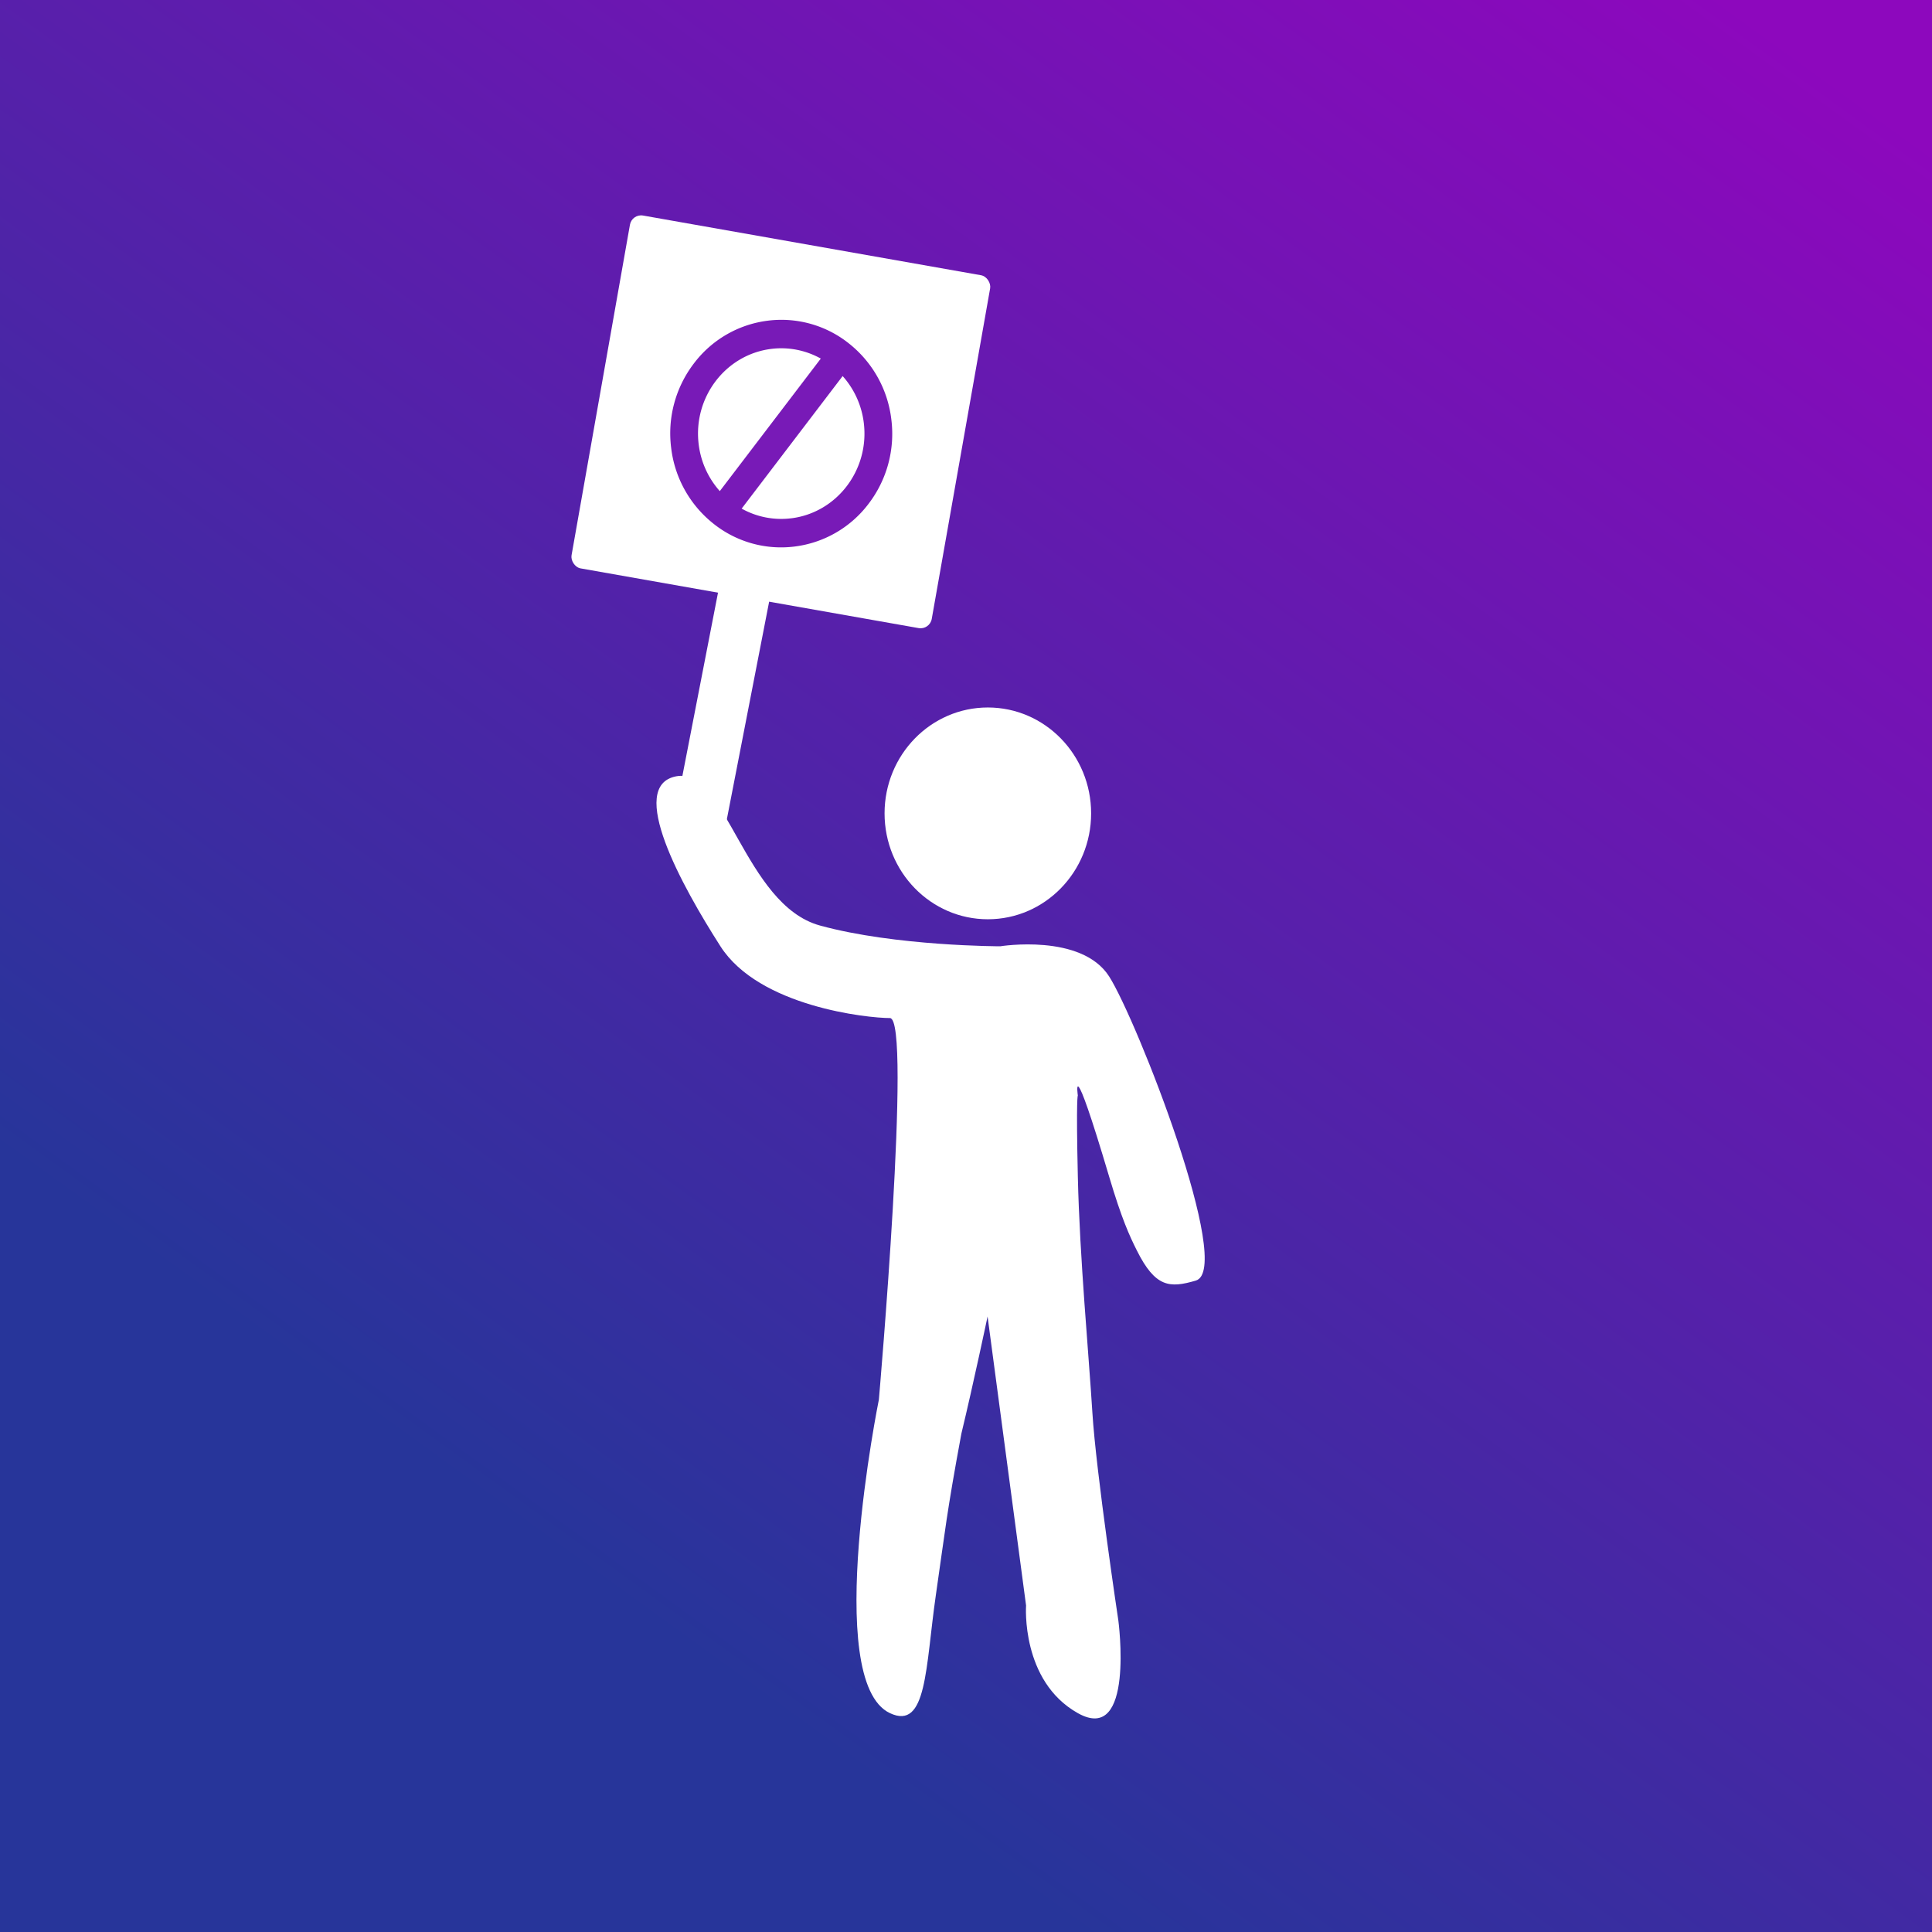 <svg id="Component_69_1" data-name="Component 69 – 1" xmlns="http://www.w3.org/2000/svg" xmlns:xlink="http://www.w3.org/1999/xlink" width="512" height="512" viewBox="0 0 512 512">
  <defs>
    <linearGradient id="linear-gradient" x1="0.919" y1="0.024" x2="0.333" y2="0.833" gradientUnits="objectBoundingBox">
      <stop offset="0" stop-color="#8d08bd"/>
      <stop offset="1" stop-color="#27359a"/>
    </linearGradient>
    <filter id="Icon_metro-blocked" x="151.669" y="58.914" width="110.739" height="111.994" filterUnits="userSpaceOnUse">
      <feOffset dy="3" input="SourceAlpha"/>
      <feGaussianBlur stdDeviation="7.5" result="blur"/>
      <feFlood flood-opacity="0.639"/>
      <feComposite operator="in" in2="blur"/>
      <feComposite in="SourceGraphic"/>
    </filter>
  </defs>
  <rect id="Rectangle_18" data-name="Rectangle 18" width="512" height="512" fill="url(#linear-gradient)"/>
  <g id="Man_Logo" data-name="Man Logo" transform="translate(150.978 56.599)">
    <ellipse id="Head" cx="27.37" cy="28.062" rx="27.37" ry="28.062" transform="translate(83.441 130.891)" fill="#fff"/>
    <path id="Man" d="M495.361,209.6s-.489,0,0,21.524,2.893,46.926,3.857,62.569S506.1,348.75,506.1,348.75s4.394,33.036-10.741,24.527-13.719-28.531-13.719-28.531l-10.2-76.584s-3.786,17.965-6.942,31.042c-3.945,21.3-4.261,25.455-6.764,42.788-2.77,19.2-2.326,35.923-12.171,31.286-18.064-8.509-2.929-83.091-2.929-83.091s8.837-101.111,2.929-101.111-34.663-3-44.916-19.021-24.9-42.547-11.717-45.05,18.064,34.037,38.081,39.543,47.8,5.506,47.8,5.506,21.53-3.5,28.854,8.009,33.2,77.586,22.946,80.589c-6.92,2.027-10.712,1.834-15.623-8.009-1.915-3.819-3.991-8.3-7.323-19.521C493.408,196.583,495.361,209.6,495.361,209.6Z" transform="translate(-360.7 24.123)" fill="#fff"/>
    <rect id="Rectangle_1" data-name="Rectangle 1" width="96.909" height="94.938" rx="3" transform="matrix(0.985, 0.174, -0.174, 0.985, 16.486, 0)" fill="#fff"/>
    <g transform="matrix(1, 0, 0, 1, -150.98, -56.6)" filter="url(#Icon_metro-blocked)">
      <path id="Icon_metro-blocked-2" data-name="Icon metro-blocked" d="M51.377,8.673A30.5,30.5,0,0,0,30.041-.006,30.135,30.135,0,0,0,8.757,8.546,28.7,28.7,0,0,0-.006,29.32a29.053,29.053,0,0,0,8.89,20.827A30.5,30.5,0,0,0,30.22,58.826,30.135,30.135,0,0,0,51.5,50.274,28.7,28.7,0,0,0,60.267,29.5a29.053,29.053,0,0,0-8.89-20.827Zm1.356,20.8a21.475,21.475,0,0,1-4.147,12.764l-31.6-30.847A22.741,22.741,0,0,1,30.063,7.348c12.463.037,22.633,9.964,22.67,22.129Zm-45.2-.135a21.475,21.475,0,0,1,4.147-12.764l31.6,30.847A22.742,22.742,0,0,1,30.2,51.472C17.735,51.435,7.565,41.507,7.528,29.342Z" transform="translate(181.52 145.4) rotate(-97)" fill="#781ab7"/>
    </g>
    <rect id="Rectangle_2" data-name="Rectangle 2" width="13.757" height="69.71" rx="3" transform="translate(40.382 94.909) rotate(11)" fill="#fff"/>
  </g>
</svg>
